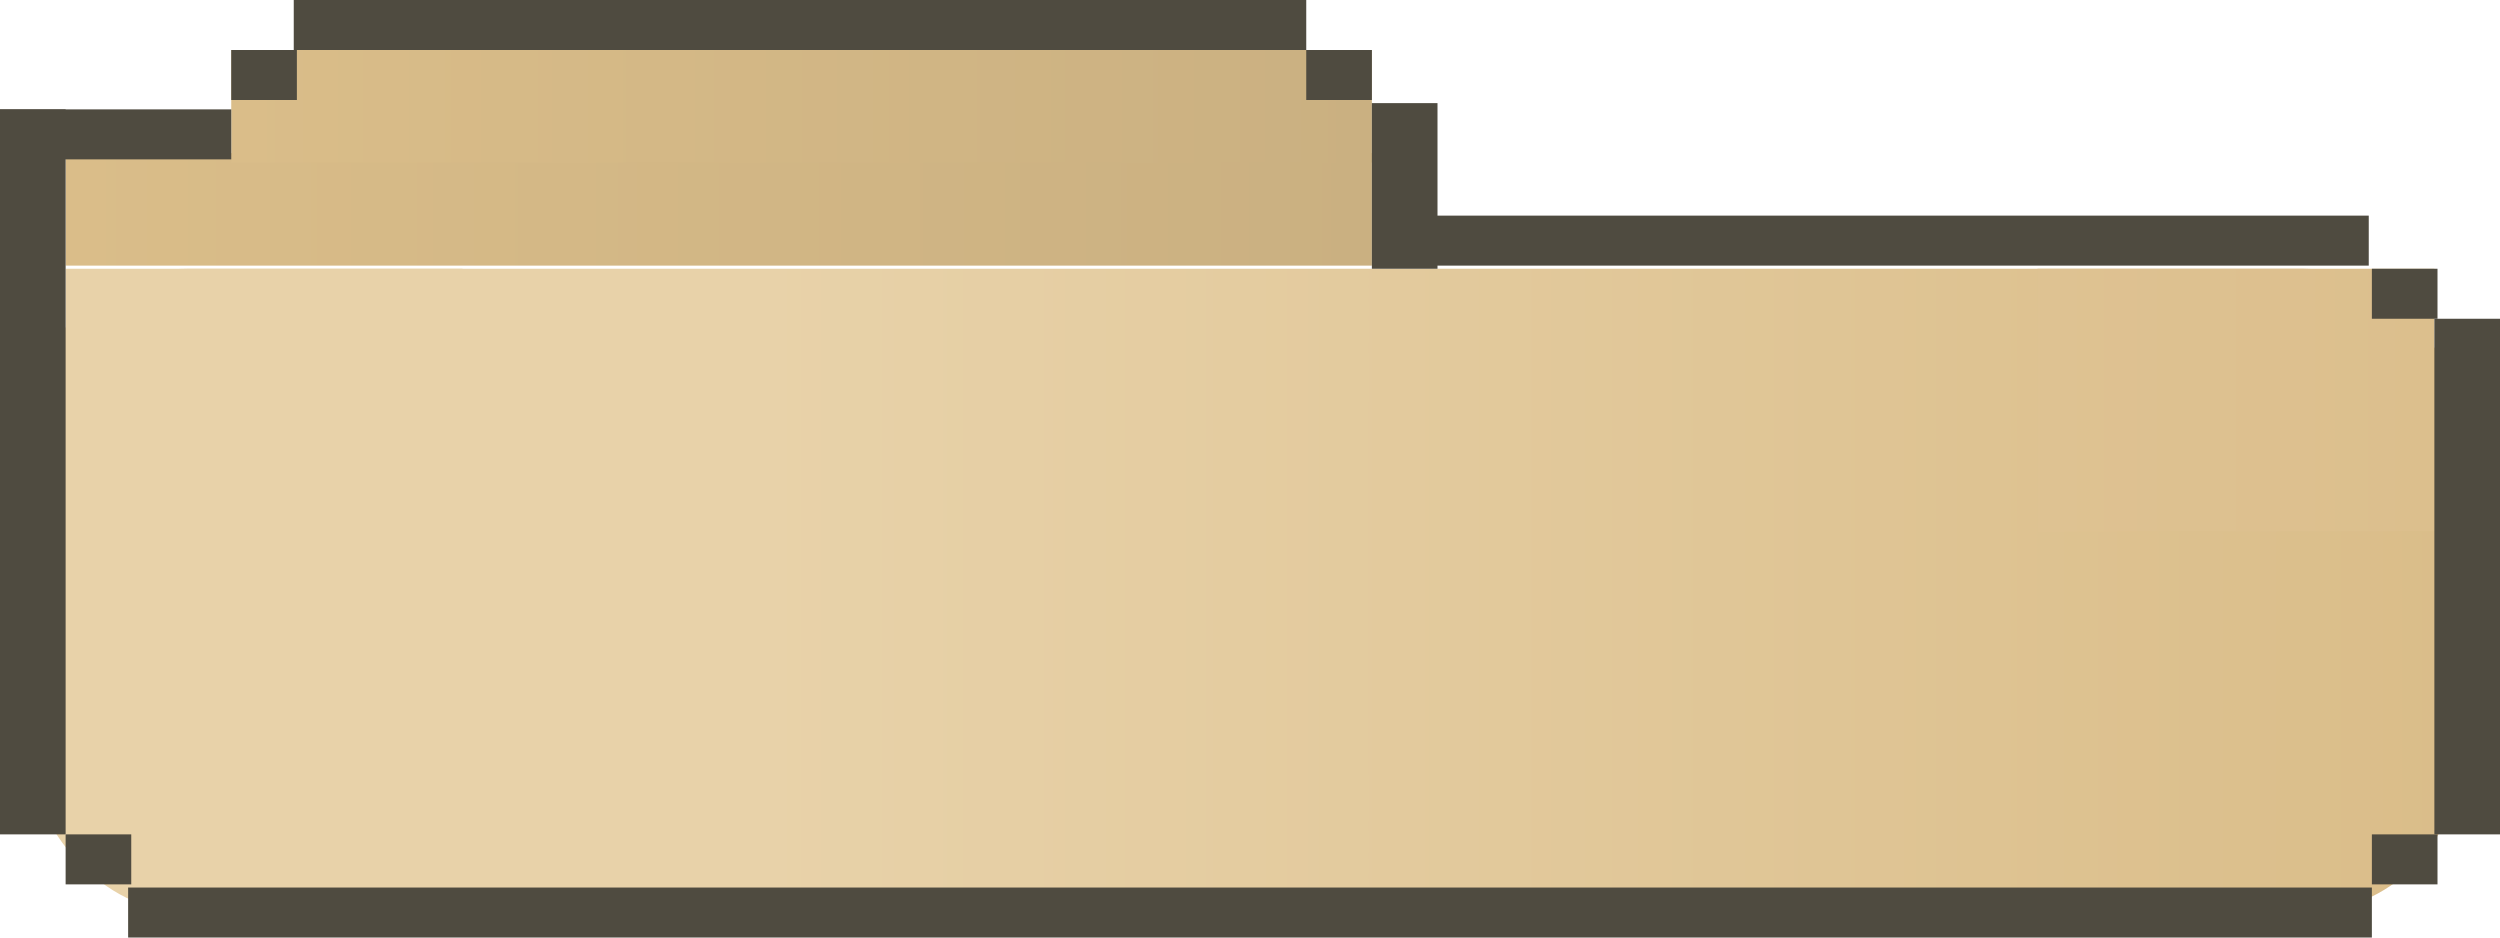 <?xml version="1.0" encoding="UTF-8"?>
<svg xmlns="http://www.w3.org/2000/svg" version="1.1" xmlns:xlink="http://www.w3.org/1999/xlink" viewBox="0 0 80 30">
  <defs>
    <style>
      .cls-1 {
        fill: #4f4b40;
      }

      .cls-2 {
        fill: url(#Degradado_sin_nombre_4);
      }

      .cls-3 {
        fill: url(#Degradado_sin_nombre_2);
      }

      .cls-4 {
        fill: #e8d2a9;
      }

      .cls-5 {
        fill: url(#Degradado_sin_nombre_3);
      }

      .cls-6 {
        fill: url(#Degradado_sin_nombre);
      }
    </style>
    <linearGradient id="Degradado_sin_nombre" data-name="Degradado sin nombre" x1="1" y1="17.1" x2="78.8" y2="17.1" gradientTransform="translate(0 36) scale(1 -1)" gradientUnits="userSpaceOnUse">
      <stop offset=".3" stop-color="#e8d2a9"/>
      <stop offset="1" stop-color="#dabd89"/>
    </linearGradient>
    <linearGradient id="Degradado_sin_nombre_2" data-name="Degradado sin nombre 2" x1="65.2" y1="23.2" x2="77.9" y2="23.2" gradientTransform="translate(0 36) scale(1 -1)" gradientUnits="userSpaceOnUse">
      <stop offset="0" stop-color="#dec292"/>
      <stop offset="1" stop-color="#dcbf8d"/>
    </linearGradient>
    <linearGradient id="Degradado_sin_nombre_3" data-name="Degradado sin nombre 3" x1="2.1" y1="29.2" x2="43.9" y2="29.2" gradientTransform="translate(0 36) scale(1 -1)" gradientUnits="userSpaceOnUse">
      <stop offset="0" stop-color="#dabd89"/>
      <stop offset="1" stop-color="#cab081"/>
    </linearGradient>
    <linearGradient id="Degradado_sin_nombre_4" data-name="Degradado sin nombre 4" x1="7.4" y1="32.5" x2="43.9" y2="32.5" gradientTransform="translate(0 36) scale(1 -1)" gradientUnits="userSpaceOnUse">
      <stop offset="0" stop-color="#dabd89"/>
      <stop offset="1" stop-color="#cab081"/>
    </linearGradient>
  </defs>
  <!-- Generator: Adobe Illustrator 28.6.0, SVG Export Plug-In . SVG Version: 1.2.0 Build 709)  -->
  <g>
    <g id="Capa_1">
      <rect class="cls-6" x="1" y="8.6" width="77.7" height="20.6" rx="5" ry="5"/>
      <rect class="cls-4" x="2.1" y="8.6" width="12.7" height="8.4"/>
      <rect class="cls-3" x="65.2" y="8.6" width="12.7" height="8.4"/>
      <rect class="cls-5" x="2.1" y="4.9" width="41.8" height="3.6"/>
      <rect class="cls-2" x="7.4" y="1.6" width="36.5" height="3.6"/>
      <rect class="cls-1" x="45.9" y="6.9" width="29.9" height="1.6"/>
      <rect class="cls-1" x="4.1" y="28.4" width="71.8" height="1.6"/>
      <rect class="cls-1" y="3.5" width="2.1" height="23.2"/>
      <rect class="cls-1" x="77.9" y="10.2" width="2.1" height="16.5"/>
      <rect class="cls-1" x="43.9" y="3.3" width="2.1" height="5.3"/>
      <rect class="cls-1" x="2.1" y="26.7" width="2.1" height="1.6"/>
      <rect class="cls-1" x="75.9" y="26.7" width="2.1" height="1.6"/>
      <rect class="cls-1" x="75.9" y="8.6" width="2.1" height="1.6"/>
      <rect class="cls-1" y="3.5" width="7.4" height="1.6"/>
      <rect class="cls-1" x="9.4" width="32.4" height="1.6"/>
      <rect class="cls-1" x="41.8" y="1.6" width="2.1" height="1.6"/>
      <rect class="cls-1" x="7.4" y="1.6" width="2.1" height="1.6"/>
    </g>
  </g>
</svg>